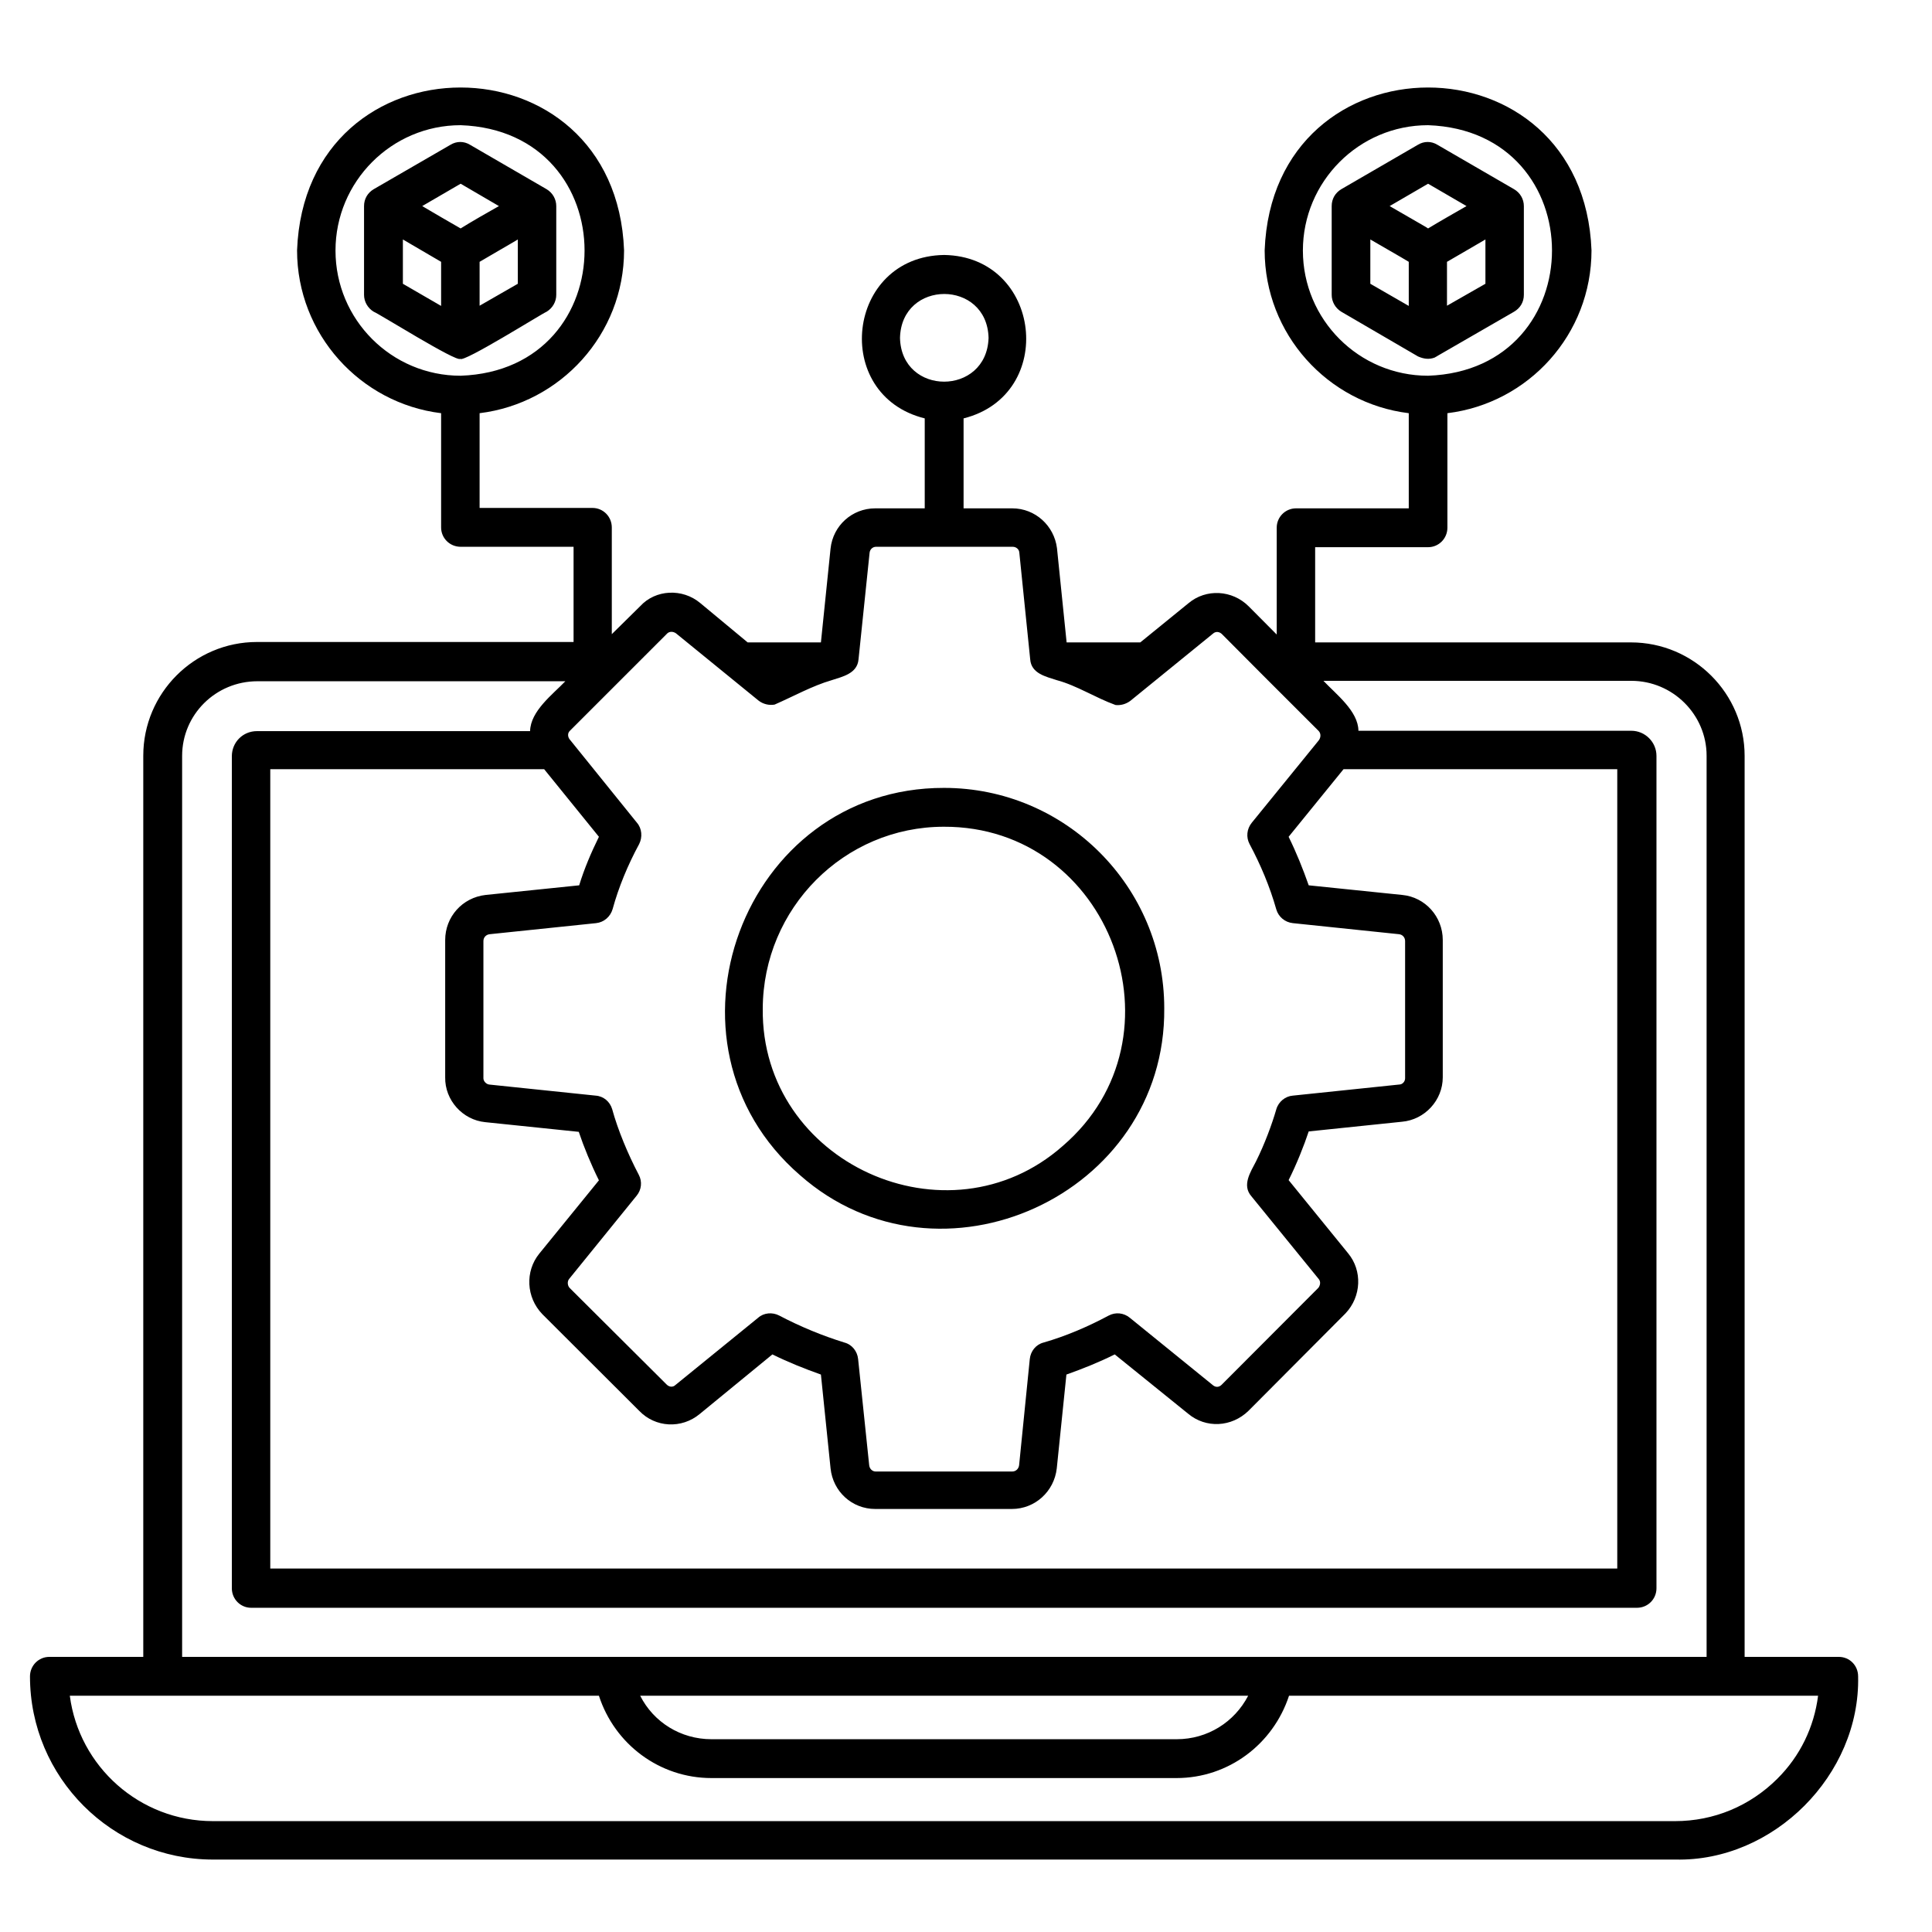 <svg xmlns="http://www.w3.org/2000/svg" xmlns:xlink="http://www.w3.org/1999/xlink" width="50" zoomAndPan="magnify" viewBox="0 0 37.5 37.5" height="50" preserveAspectRatio="xMidYMid meet" version="1.0"><defs><clipPath id="261002af4e"><path d="M 0.582 1 L 36.109 1 L 36.109 36.156 L 0.582 36.156 Z M 0.582 1 " clip-rule="nonzero"/></clipPath></defs><g clip-path="url(#261002af4e)"><path fill="#000000" d="M 35.691 32.16 L 33.863 32.16 L 33.863 14.672 C 33.863 13.461 32.875 12.469 31.656 12.469 L 25.527 12.469 L 25.527 10.621 L 27.719 10.621 C 27.926 10.621 28.094 10.453 28.094 10.242 L 28.094 8.02 C 29.668 7.828 30.891 6.492 30.891 4.859 C 30.73 0.645 24.707 0.645 24.547 4.859 C 24.547 6.484 25.77 7.828 27.344 8.02 L 27.344 9.867 L 25.156 9.867 C 24.949 9.867 24.781 10.035 24.781 10.242 L 24.781 12.316 L 24.238 11.77 C 23.918 11.449 23.41 11.422 23.07 11.707 L 22.133 12.469 L 20.703 12.469 L 20.516 10.641 C 20.461 10.203 20.094 9.867 19.648 9.867 L 18.703 9.867 L 18.703 8.121 C 20.523 7.664 20.219 4.977 18.324 4.949 C 16.426 4.977 16.125 7.668 17.949 8.121 L 17.949 9.867 L 16.988 9.867 C 16.539 9.867 16.168 10.203 16.121 10.648 L 15.934 12.469 L 14.512 12.469 L 13.594 11.707 C 13.246 11.414 12.723 11.441 12.426 11.766 L 11.875 12.309 L 11.875 10.238 C 11.875 10.027 11.707 9.859 11.5 9.859 L 9.309 9.859 L 9.309 8.02 C 10.879 7.828 12.113 6.492 12.113 4.859 C 11.953 0.645 5.926 0.645 5.766 4.859 C 5.766 6.484 6.992 7.828 8.562 8.02 L 8.562 10.238 C 8.562 10.445 8.73 10.613 8.941 10.613 L 11.133 10.613 L 11.133 12.461 L 4.988 12.461 C 3.77 12.461 2.781 13.453 2.781 14.668 L 2.781 32.16 L 0.957 32.16 C 0.75 32.16 0.582 32.328 0.582 32.539 C 0.582 34.5 2.176 36.094 4.133 36.094 L 32.52 36.094 C 34.426 36.137 36.109 34.449 36.066 32.539 C 36.066 32.328 35.902 32.16 35.691 32.16 Z M 25.289 4.863 C 25.289 3.527 26.375 2.43 27.719 2.43 C 30.926 2.543 30.926 7.18 27.719 7.293 C 26.375 7.293 25.289 6.203 25.289 4.863 Z M 6.512 4.863 C 6.512 3.527 7.598 2.43 8.941 2.43 C 12.148 2.543 12.148 7.18 8.941 7.293 C 7.598 7.293 6.512 6.203 6.512 4.863 Z M 17.469 6.559 C 17.496 5.422 19.16 5.422 19.188 6.559 C 19.152 7.691 17.496 7.691 17.469 6.559 Z M 11.062 14.184 L 12.953 12.293 C 12.996 12.254 13.066 12.254 13.121 12.293 L 14.723 13.598 C 14.812 13.668 14.93 13.695 15.035 13.676 C 15.402 13.516 15.766 13.312 16.141 13.203 C 16.355 13.133 16.641 13.074 16.664 12.797 C 16.664 12.797 16.879 10.727 16.879 10.727 C 16.887 10.66 16.941 10.613 17.004 10.613 L 19.656 10.613 C 19.723 10.613 19.781 10.66 19.785 10.727 L 19.996 12.797 C 20.016 13.074 20.301 13.133 20.516 13.203 C 20.898 13.305 21.262 13.543 21.652 13.684 C 21.75 13.695 21.852 13.668 21.938 13.605 L 23.551 12.293 C 23.598 12.254 23.668 12.258 23.719 12.309 L 24.523 13.117 C 24.523 13.117 25.598 14.191 25.598 14.191 C 25.645 14.246 25.637 14.324 25.59 14.379 L 24.297 15.969 C 24.199 16.09 24.184 16.25 24.254 16.383 C 24.469 16.785 24.648 17.211 24.773 17.652 C 24.816 17.797 24.941 17.902 25.094 17.918 L 27.156 18.133 C 27.223 18.141 27.273 18.195 27.273 18.266 L 27.273 20.93 C 27.273 20.992 27.223 21.051 27.156 21.051 L 25.094 21.266 C 24.949 21.277 24.816 21.383 24.773 21.531 C 24.691 21.816 24.547 22.207 24.379 22.543 C 24.273 22.75 24.102 23.004 24.289 23.219 L 25.598 24.828 C 25.645 24.887 25.617 24.961 25.59 24.996 L 23.711 26.879 C 23.66 26.93 23.594 26.93 23.543 26.887 L 21.93 25.578 C 21.812 25.48 21.652 25.465 21.52 25.535 C 21.117 25.75 20.691 25.934 20.254 26.059 C 20.105 26.098 20.004 26.227 19.988 26.379 L 19.781 28.438 C 19.773 28.508 19.719 28.562 19.648 28.562 L 16.996 28.562 C 16.934 28.562 16.879 28.512 16.871 28.441 L 16.656 26.379 C 16.641 26.23 16.539 26.098 16.391 26.059 C 15.961 25.926 15.535 25.75 15.125 25.535 C 14.992 25.465 14.824 25.48 14.715 25.578 L 13.105 26.887 C 13.059 26.93 12.988 26.922 12.941 26.875 L 11.062 25.004 C 11.012 24.957 11.008 24.871 11.047 24.824 L 12.355 23.211 C 12.453 23.094 12.469 22.934 12.398 22.801 C 12.188 22.402 11.992 21.93 11.883 21.531 C 11.84 21.383 11.715 21.277 11.562 21.266 L 9.496 21.051 C 9.434 21.043 9.383 20.984 9.383 20.93 L 9.383 18.266 C 9.383 18.195 9.434 18.141 9.504 18.133 L 11.57 17.918 C 11.723 17.902 11.848 17.793 11.891 17.645 C 12.008 17.219 12.184 16.793 12.406 16.383 C 12.473 16.25 12.461 16.082 12.363 15.969 L 11.07 14.367 C 11.02 14.316 11.008 14.234 11.062 14.184 Z M 9.418 21.781 L 11.234 21.969 C 11.332 22.262 11.473 22.605 11.625 22.91 L 10.465 24.336 C 10.191 24.676 10.211 25.18 10.527 25.508 L 12.406 27.383 C 12.719 27.711 13.23 27.738 13.582 27.445 L 14.992 26.289 C 15.301 26.441 15.613 26.566 15.934 26.68 L 16.121 28.5 C 16.168 28.953 16.539 29.289 16.988 29.289 L 19.641 29.289 C 20.086 29.289 20.461 28.953 20.512 28.5 L 20.699 26.68 C 21.02 26.566 21.332 26.441 21.637 26.289 L 23.059 27.438 C 23.406 27.73 23.906 27.703 24.234 27.383 L 26.117 25.492 C 26.426 25.164 26.445 24.664 26.168 24.328 L 25.012 22.906 C 25.164 22.605 25.312 22.234 25.402 21.961 L 27.211 21.773 C 27.656 21.734 28.004 21.355 28.004 20.91 L 28.004 18.246 C 28.004 17.793 27.664 17.414 27.219 17.371 L 25.402 17.184 C 25.289 16.863 25.164 16.551 25.012 16.242 L 26.078 14.93 L 31.391 14.93 L 31.391 30.445 L 5.246 30.445 L 5.246 14.93 L 10.562 14.93 L 11.625 16.242 C 11.473 16.551 11.34 16.863 11.242 17.184 L 9.426 17.371 C 8.973 17.422 8.641 17.797 8.641 18.246 L 8.641 20.91 C 8.633 21.355 8.98 21.738 9.418 21.781 Z M 3.535 14.672 C 3.535 13.871 4.188 13.223 4.996 13.223 L 10.973 13.223 C 10.727 13.48 10.297 13.801 10.289 14.191 L 4.988 14.191 C 4.715 14.191 4.5 14.406 4.5 14.68 L 4.5 30.828 C 4.5 31.039 4.668 31.207 4.875 31.207 L 31.773 31.207 C 31.984 31.207 32.152 31.039 32.152 30.828 L 32.152 14.672 C 32.152 14.402 31.93 14.184 31.664 14.184 L 26.367 14.184 C 26.363 13.801 25.93 13.473 25.688 13.215 L 31.664 13.215 C 32.469 13.215 33.125 13.871 33.125 14.668 L 33.125 32.16 L 3.535 32.16 Z M 24.227 32.914 C 23.961 33.426 23.438 33.758 22.84 33.758 L 13.809 33.758 C 13.211 33.758 12.684 33.426 12.426 32.914 Z M 34.496 34.527 C 33.965 35.055 33.266 35.348 32.512 35.348 L 4.133 35.348 C 2.711 35.348 1.535 34.289 1.355 32.914 L 11.625 32.914 C 11.93 33.855 12.801 34.512 13.809 34.512 L 22.836 34.512 C 23.844 34.512 24.711 33.855 25.02 32.914 L 35.289 32.914 C 35.211 33.523 34.941 34.086 34.496 34.527 Z M 27.898 6.91 L 29.387 6.051 C 29.508 5.98 29.578 5.863 29.578 5.723 L 29.578 4 C 29.578 3.867 29.508 3.742 29.387 3.672 L 27.898 2.809 C 27.781 2.738 27.641 2.738 27.523 2.809 L 26.035 3.672 C 25.918 3.742 25.848 3.859 25.848 4 L 25.848 5.723 C 25.848 5.855 25.918 5.98 26.035 6.051 L 27.523 6.918 C 27.629 6.965 27.738 6.984 27.852 6.938 C 27.871 6.922 27.887 6.922 27.898 6.91 Z M 28.832 5.508 L 28.086 5.934 L 28.086 5.082 C 28.172 5.031 28.762 4.691 28.832 4.648 Z M 27.344 5.938 L 26.598 5.508 L 26.598 4.648 C 26.73 4.727 27.219 5.004 27.344 5.082 Z M 27.676 4.406 L 26.973 4 L 27.719 3.566 L 28.465 4 C 28.281 4.105 27.906 4.32 27.719 4.434 Z M 15.527 22.809 C 18.234 25.199 22.633 23.199 22.598 19.57 C 22.598 17.211 20.684 15.293 18.324 15.293 C 14.414 15.285 12.578 20.254 15.527 22.809 Z M 18.32 16.047 C 21.555 16.035 23.078 20.137 20.629 22.242 C 18.395 24.215 14.77 22.57 14.805 19.578 C 14.812 17.629 16.383 16.047 18.32 16.047 Z M 10.797 5.723 L 10.797 4 C 10.797 3.867 10.727 3.742 10.609 3.672 L 9.121 2.809 C 9.004 2.738 8.863 2.738 8.746 2.809 L 7.254 3.672 C 7.137 3.742 7.066 3.859 7.066 4 L 7.066 5.723 C 7.066 5.855 7.137 5.98 7.254 6.051 C 7.352 6.086 8.863 7.035 8.934 6.965 C 8.996 7.043 10.52 6.086 10.609 6.051 C 10.727 5.98 10.797 5.855 10.797 5.723 Z M 8.562 5.938 L 7.82 5.508 L 7.82 4.648 L 8.562 5.082 Z M 8.941 4.434 C 8.812 4.363 8.328 4.078 8.195 4 L 8.941 3.566 L 9.684 4 C 9.496 4.105 9.121 4.32 8.941 4.434 Z M 10.051 5.508 L 9.309 5.934 L 9.309 5.082 C 9.391 5.031 9.984 4.691 10.051 4.648 Z M 10.051 5.508 " fill-opacity="1" fill-rule="nonzero"/></g></svg>